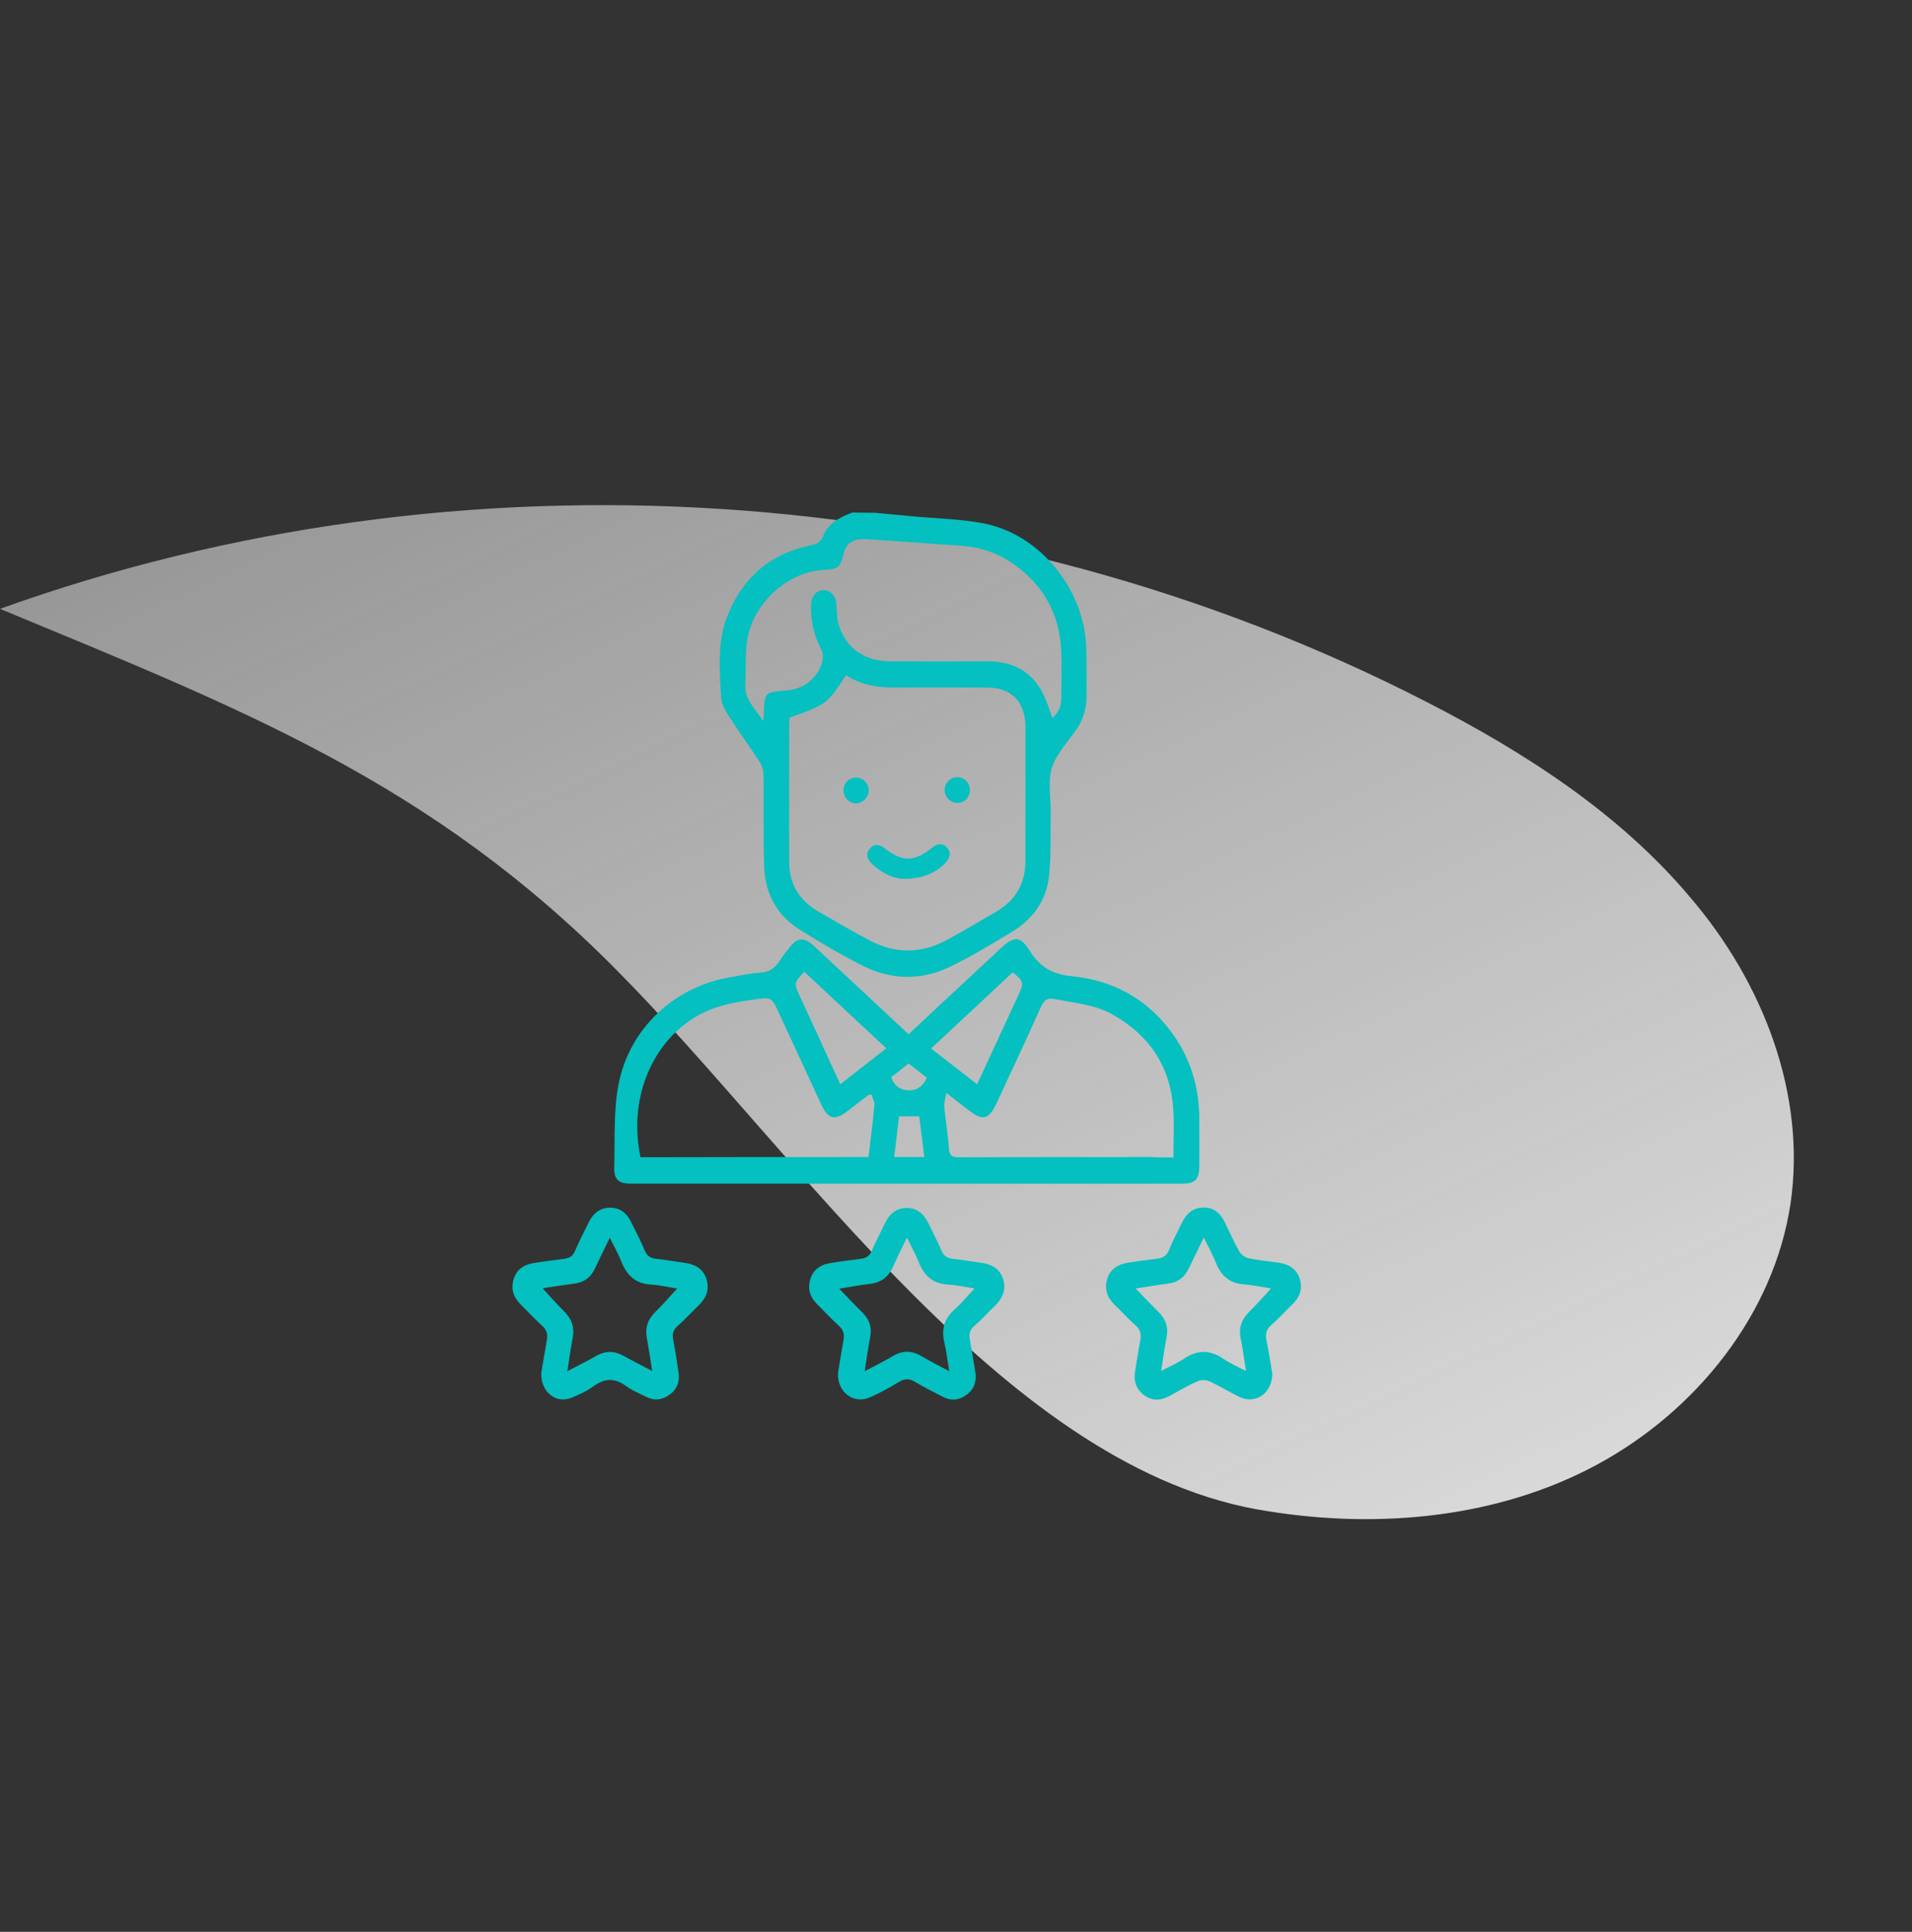 <svg width="194" height="196" viewBox="0 0 194 196" fill="none" xmlns="http://www.w3.org/2000/svg">
<rect x="0" y="0" width="194" height="196" fill="#333333" stroke="none"/>
<path d="M128.659 153.326C102.244 149.345 81.281 117.251 62.498 98.357C43.652 79.328 24.638 71.996 -0 61.772C46.784 44.954 100.43 48.438 144.771 71.23C154.712 76.326 164.366 82.54 171.529 91.083C178.889 99.695 183.287 111.023 181.678 122.094C179.999 133.363 172.072 143.181 162.053 148.594C152.034 154.006 139.987 155.146 128.659 153.326Z" fill="url(#paint0_linear)"/>
<path d="M88.725 52.022C89.973 52.132 91.221 52.264 92.469 52.373C94.943 52.615 97.461 52.637 99.892 53.121C105.594 54.263 110.07 59.866 110.221 65.799C110.264 67.403 110.242 69.029 110.242 70.633C110.242 71.929 109.898 73.094 109.123 74.148C108.241 75.379 107.144 76.565 106.713 77.95C106.304 79.312 106.627 80.916 106.606 82.41C106.563 84.563 106.67 86.76 106.433 88.892C106.175 91.353 104.798 93.264 102.711 94.517C100.624 95.791 98.515 97.066 96.32 98.12C93.544 99.439 90.597 99.439 87.821 98.12C85.583 97.022 83.388 95.725 81.237 94.385C78.891 92.957 77.622 90.716 77.535 87.925C77.428 84.827 77.514 81.707 77.471 78.609C77.471 78.169 77.32 77.686 77.084 77.312C76.051 75.73 74.932 74.192 73.921 72.61C73.576 72.061 73.189 71.402 73.168 70.787C73.017 68.084 72.759 65.337 73.727 62.701C75.255 58.658 78.117 56.175 82.291 55.318C82.872 55.208 83.238 55.032 83.496 54.417C84.055 53.077 85.217 52.461 86.487 52C87.24 52.022 87.972 52.022 88.725 52.022ZM85.841 68.501C83.905 71.446 83.905 71.446 80.118 72.808C80.118 72.94 80.075 73.072 80.075 73.225C80.075 77.972 80.053 82.718 80.075 87.464C80.075 89.727 81.129 91.375 83.022 92.473C84.765 93.484 86.508 94.517 88.294 95.44C90.833 96.78 93.437 96.758 95.976 95.418C97.697 94.495 99.376 93.484 101.076 92.495C103.077 91.331 104.067 89.595 104.045 87.244C104.045 82.761 104.045 78.279 104.045 73.797C104.045 71.204 102.646 69.754 100.129 69.754C97.009 69.754 93.867 69.732 90.747 69.754C89.026 69.754 87.369 69.512 85.841 68.501ZM106.799 72.852C107.531 72.039 107.66 71.775 107.681 70.633C107.703 69.139 107.724 67.644 107.681 66.15C107.552 62.371 105.917 59.427 102.905 57.273C101.312 56.131 99.526 55.516 97.611 55.384C94.384 55.142 91.156 54.922 87.907 54.703C86.616 54.615 85.884 55.054 85.626 56.065C85.26 57.603 85.11 57.735 83.56 57.823C80.29 57.998 77.17 60.547 76.115 63.711C75.491 65.601 75.728 67.535 75.621 69.446C75.534 71.006 76.632 71.863 77.428 73.181C77.471 72.786 77.493 72.676 77.493 72.566C77.557 70.237 77.557 70.237 79.752 70.061C81.538 69.93 82.979 68.831 83.431 67.139C83.539 66.744 83.496 66.194 83.302 65.821C82.571 64.436 82.248 62.986 82.291 61.426C82.312 60.503 82.764 59.932 83.496 59.888C84.249 59.844 84.808 60.416 84.873 61.36C84.916 61.932 84.894 62.547 85.024 63.096C85.648 65.623 87.563 67.073 90.252 67.095C93.588 67.117 96.901 67.117 100.236 67.095C102.41 67.095 104.26 67.864 105.465 69.732C106.089 70.677 106.39 71.841 106.799 72.852Z" fill="#04C0C0"/>
<path d="M92.189 104.932C95.352 101.965 98.45 99.087 101.549 96.209C102.883 94.956 103.529 94.934 104.497 96.494C105.53 98.142 106.842 98.867 108.736 99.043C112.824 99.439 116.245 101.24 118.784 104.624C120.786 107.283 121.689 110.293 121.689 113.633C121.689 115.193 121.689 116.731 121.689 118.291C121.668 119.675 121.28 120.093 119.946 120.093C101.312 120.093 82.657 120.093 64.022 120.093C62.731 120.093 62.28 119.675 62.323 118.357C62.409 115.588 62.236 112.754 62.753 110.051C63.85 104.295 68.498 100.054 74.2 99.131C75.168 98.977 76.115 98.736 77.084 98.692C78.052 98.648 78.676 98.208 79.171 97.395C79.451 96.934 79.816 96.494 80.161 96.077C80.914 95.11 81.602 95.066 82.549 95.945C85.368 98.56 88.187 101.196 91.005 103.833C91.393 104.185 91.758 104.536 92.189 104.932ZM88.122 117.39C88.337 115.544 88.574 113.809 88.725 112.073C88.746 111.743 88.509 111.37 88.402 111.018C88.187 111.084 88.122 111.106 88.079 111.128C87.39 111.655 86.702 112.183 86.013 112.71C84.679 113.743 84.034 113.567 83.302 112.007C81.882 108.931 80.462 105.877 79.042 102.8C78.289 101.152 78.289 101.152 76.481 101.416C74.394 101.702 72.35 102.075 70.499 103.218C66.002 105.964 63.764 111.655 64.991 117.412C72.672 117.39 80.354 117.39 88.122 117.39ZM119.064 117.434C119.064 115.698 119.15 114.094 119.043 112.49C118.741 108.184 116.611 105.042 112.932 102.954C111.103 101.921 109.059 101.768 107.079 101.372C106.218 101.196 105.895 101.504 105.573 102.251C104.131 105.503 102.603 108.711 101.119 111.919C100.322 113.611 99.72 113.765 98.235 112.6C97.568 112.073 96.88 111.567 96.019 110.886C95.911 111.501 95.782 111.897 95.804 112.293C95.933 113.699 96.191 115.083 96.277 116.467C96.32 117.236 96.578 117.434 97.31 117.412C103.787 117.39 110.264 117.39 116.74 117.39C117.472 117.434 118.203 117.434 119.064 117.434ZM85.26 110.007C86.874 108.755 88.359 107.59 89.93 106.36C87.089 103.723 84.335 101.152 81.602 98.582C80.548 99.746 80.548 99.746 81.129 101.021C81.774 102.427 82.42 103.811 83.065 105.217C83.775 106.799 84.486 108.337 85.26 110.007ZM99.139 110.007C100.559 106.931 101.958 103.943 103.335 100.955C103.916 99.702 103.873 99.57 102.754 98.648C100.021 101.196 97.267 103.767 94.47 106.382C96.04 107.59 97.547 108.777 99.139 110.007ZM93.781 117.39C93.609 115.918 93.437 114.578 93.265 113.259C92.533 113.259 91.909 113.259 91.221 113.259C91.07 114.622 90.898 115.984 90.726 117.39C91.802 117.39 92.727 117.39 93.781 117.39ZM90.424 109.282C90.704 110.139 91.307 110.579 92.124 110.623C92.985 110.667 93.652 110.249 94.039 109.348C93.437 108.865 92.834 108.403 92.189 107.898C91.608 108.381 91.048 108.821 90.424 109.282Z" fill="#04C0C0"/>
<path d="M85.024 139.319C85.174 138.374 85.368 137.187 85.583 136.001C85.691 135.408 85.605 134.968 85.131 134.529C84.357 133.826 83.647 133.057 82.915 132.331C82.183 131.606 81.925 130.749 82.226 129.761C82.528 128.794 83.259 128.311 84.206 128.157C85.26 127.981 86.293 127.849 87.348 127.717C87.864 127.651 88.208 127.454 88.445 126.926C88.854 125.959 89.349 125.037 89.801 124.092C90.252 123.147 90.963 122.554 92.017 122.554C93.028 122.554 93.717 123.147 94.169 124.048C94.621 124.993 95.115 125.916 95.524 126.882C95.761 127.454 96.127 127.651 96.686 127.717C97.633 127.827 98.558 127.981 99.505 128.113C100.538 128.245 101.398 128.662 101.764 129.717C102.13 130.815 101.743 131.716 100.947 132.485C100.237 133.166 99.57 133.914 98.838 134.551C98.386 134.946 98.3 135.386 98.407 135.935C98.601 137.034 98.795 138.132 98.967 139.231C99.118 140.176 98.816 140.989 98.042 141.538C97.289 142.087 96.45 142.153 95.61 141.692C94.707 141.208 93.76 140.769 92.878 140.22C92.254 139.824 91.759 139.868 91.156 140.242C90.209 140.813 89.263 141.34 88.251 141.78C86.638 142.483 84.959 141.296 85.024 139.319ZM96.32 139.121C96.127 138.022 96.019 137.056 95.804 136.133C95.503 134.792 95.847 133.738 96.88 132.837C97.568 132.222 98.171 131.475 98.881 130.727C97.934 130.574 97.052 130.376 96.191 130.332C94.685 130.244 93.781 129.475 93.222 128.069C92.899 127.256 92.469 126.487 92.017 125.564C91.479 126.663 91.027 127.585 90.618 128.508C90.145 129.563 89.392 130.134 88.251 130.266C87.24 130.376 86.229 130.574 85.153 130.749C85.992 131.628 86.745 132.419 87.52 133.188C88.208 133.87 88.488 134.661 88.294 135.649C88.079 136.748 87.928 137.869 87.735 139.121C88.768 138.572 89.693 138.11 90.597 137.583C91.587 136.99 92.533 137.012 93.523 137.605C94.362 138.11 95.287 138.572 96.32 139.121Z" fill="#04C0C0"/>
<path d="M129.091 139.363C129.091 141.362 127.391 142.483 125.82 141.758C124.745 141.252 123.755 140.615 122.679 140.132C122.356 139.978 121.84 140 121.517 140.132C120.57 140.549 119.666 141.077 118.763 141.582C117.859 142.087 116.955 142.197 116.095 141.56C115.234 140.945 114.997 140.044 115.191 138.989C115.363 138.022 115.492 137.034 115.686 136.045C115.815 135.43 115.75 134.946 115.234 134.485C114.481 133.826 113.792 133.057 113.061 132.354C112.308 131.606 112.028 130.728 112.351 129.717C112.673 128.728 113.469 128.267 114.438 128.113C115.406 127.959 116.374 127.827 117.343 127.717C117.945 127.651 118.375 127.432 118.634 126.795C118.999 125.85 119.494 124.949 119.946 124.026C120.377 123.103 121.087 122.532 122.076 122.51C123.131 122.488 123.841 123.081 124.293 124.048C124.766 125.015 125.196 126.004 125.734 126.948C125.907 127.256 126.315 127.586 126.66 127.651C127.628 127.871 128.639 127.959 129.629 128.091C130.662 128.223 131.523 128.662 131.867 129.717C132.211 130.772 131.867 131.65 131.071 132.398C130.361 133.079 129.694 133.826 128.962 134.463C128.489 134.88 128.381 135.32 128.489 135.935C128.747 137.209 128.941 138.418 129.091 139.363ZM126.423 139.099C126.229 137.891 126.1 136.836 125.885 135.781C125.648 134.661 126.014 133.804 126.81 133.035C127.542 132.31 128.209 131.541 128.962 130.728C128.037 130.574 127.133 130.376 126.229 130.31C124.788 130.222 123.927 129.475 123.389 128.157C123.045 127.322 122.614 126.509 122.141 125.564C121.582 126.729 121.087 127.695 120.635 128.662C120.183 129.629 119.473 130.134 118.44 130.244C117.407 130.376 116.353 130.552 115.234 130.728C116.052 131.585 116.783 132.354 117.536 133.101C118.246 133.804 118.569 134.595 118.375 135.627C118.16 136.726 118.01 137.847 117.816 139.099C118.677 138.638 119.451 138.308 120.14 137.847C121.495 136.924 122.787 136.946 124.142 137.869C124.809 138.33 125.584 138.66 126.423 139.099Z" fill="#04C0C0"/>
<path d="M54.921 139.297C55.071 138.374 55.265 137.187 55.48 136.001C55.588 135.408 55.502 134.968 55.028 134.529C54.254 133.826 53.544 133.057 52.812 132.331C52.08 131.606 51.822 130.749 52.123 129.761C52.425 128.794 53.156 128.311 54.103 128.157C55.157 127.981 56.19 127.849 57.245 127.717C57.761 127.651 58.105 127.476 58.342 126.926C58.751 125.937 59.267 124.993 59.741 124.004C60.192 123.081 60.903 122.532 61.914 122.532C62.882 122.532 63.592 123.059 64.022 123.96C64.496 124.927 65.012 125.872 65.421 126.882C65.658 127.454 66.024 127.651 66.583 127.717C67.53 127.827 68.455 127.981 69.402 128.113C70.435 128.245 71.295 128.662 71.661 129.717C72.027 130.815 71.661 131.716 70.844 132.485C70.133 133.166 69.466 133.914 68.735 134.551C68.283 134.946 68.197 135.386 68.305 135.935C68.52 137.034 68.692 138.132 68.843 139.231C68.993 140.154 68.713 140.923 67.982 141.472C67.229 142.043 66.411 142.153 65.55 141.714C64.883 141.384 64.173 141.099 63.571 140.659C62.387 139.758 61.333 139.824 60.171 140.681C59.504 141.164 58.729 141.516 57.955 141.824C56.405 142.439 54.856 141.23 54.921 139.297ZM57.567 139.121C58.643 138.55 59.59 138.088 60.494 137.561C61.44 137.034 62.323 137.034 63.269 137.561C64.195 138.088 65.141 138.55 66.174 139.099C65.981 137.891 65.83 136.836 65.636 135.781C65.421 134.661 65.766 133.804 66.562 133.035C67.293 132.331 67.96 131.54 68.713 130.727C67.788 130.596 66.927 130.376 66.045 130.332C64.539 130.244 63.635 129.453 63.076 128.069C62.753 127.256 62.323 126.487 61.871 125.586C61.311 126.728 60.838 127.695 60.386 128.662C59.934 129.629 59.224 130.134 58.191 130.244C57.158 130.376 56.104 130.552 55.05 130.706C55.803 131.519 56.491 132.31 57.223 133.035C57.976 133.782 58.32 134.617 58.105 135.715C57.912 136.792 57.761 137.847 57.567 139.121Z" fill="#04C0C0"/>
<path d="M91.651 89.155C90.704 89.155 89.499 88.628 88.467 87.639C87.993 87.178 87.8 86.65 88.251 86.101C88.703 85.552 89.241 85.662 89.779 86.079C91.587 87.486 92.77 87.463 94.599 85.991C95.094 85.596 95.61 85.486 96.062 85.969C96.536 86.475 96.407 87.024 95.955 87.507C94.986 88.562 93.545 89.199 91.651 89.155Z" fill="#04C0C0"/>
<path d="M86.896 78.895C87.584 78.917 88.144 79.488 88.144 80.191C88.144 80.894 87.498 81.531 86.809 81.509C86.121 81.487 85.583 80.894 85.583 80.191C85.583 79.444 86.164 78.873 86.896 78.895Z" fill="#04C0C0"/>
<path d="M97.116 78.851C97.869 78.851 98.407 79.422 98.407 80.191C98.386 80.916 97.848 81.465 97.138 81.465C96.428 81.465 95.825 80.85 95.847 80.125C95.868 79.422 96.428 78.851 97.116 78.851Z" fill="#04C0C0"/>
<defs>
<linearGradient id="paint0_linear" x1="128.527" y1="164.577" x2="65.039" y2="30.886" gradientUnits="userSpaceOnUse">
<stop stop-color="#F1F1F1" stop-opacity="0.87"/>
<stop offset="1" stop-color="#F4F4F4" stop-opacity="0.52"/>
</linearGradient>
</defs>
</svg>
